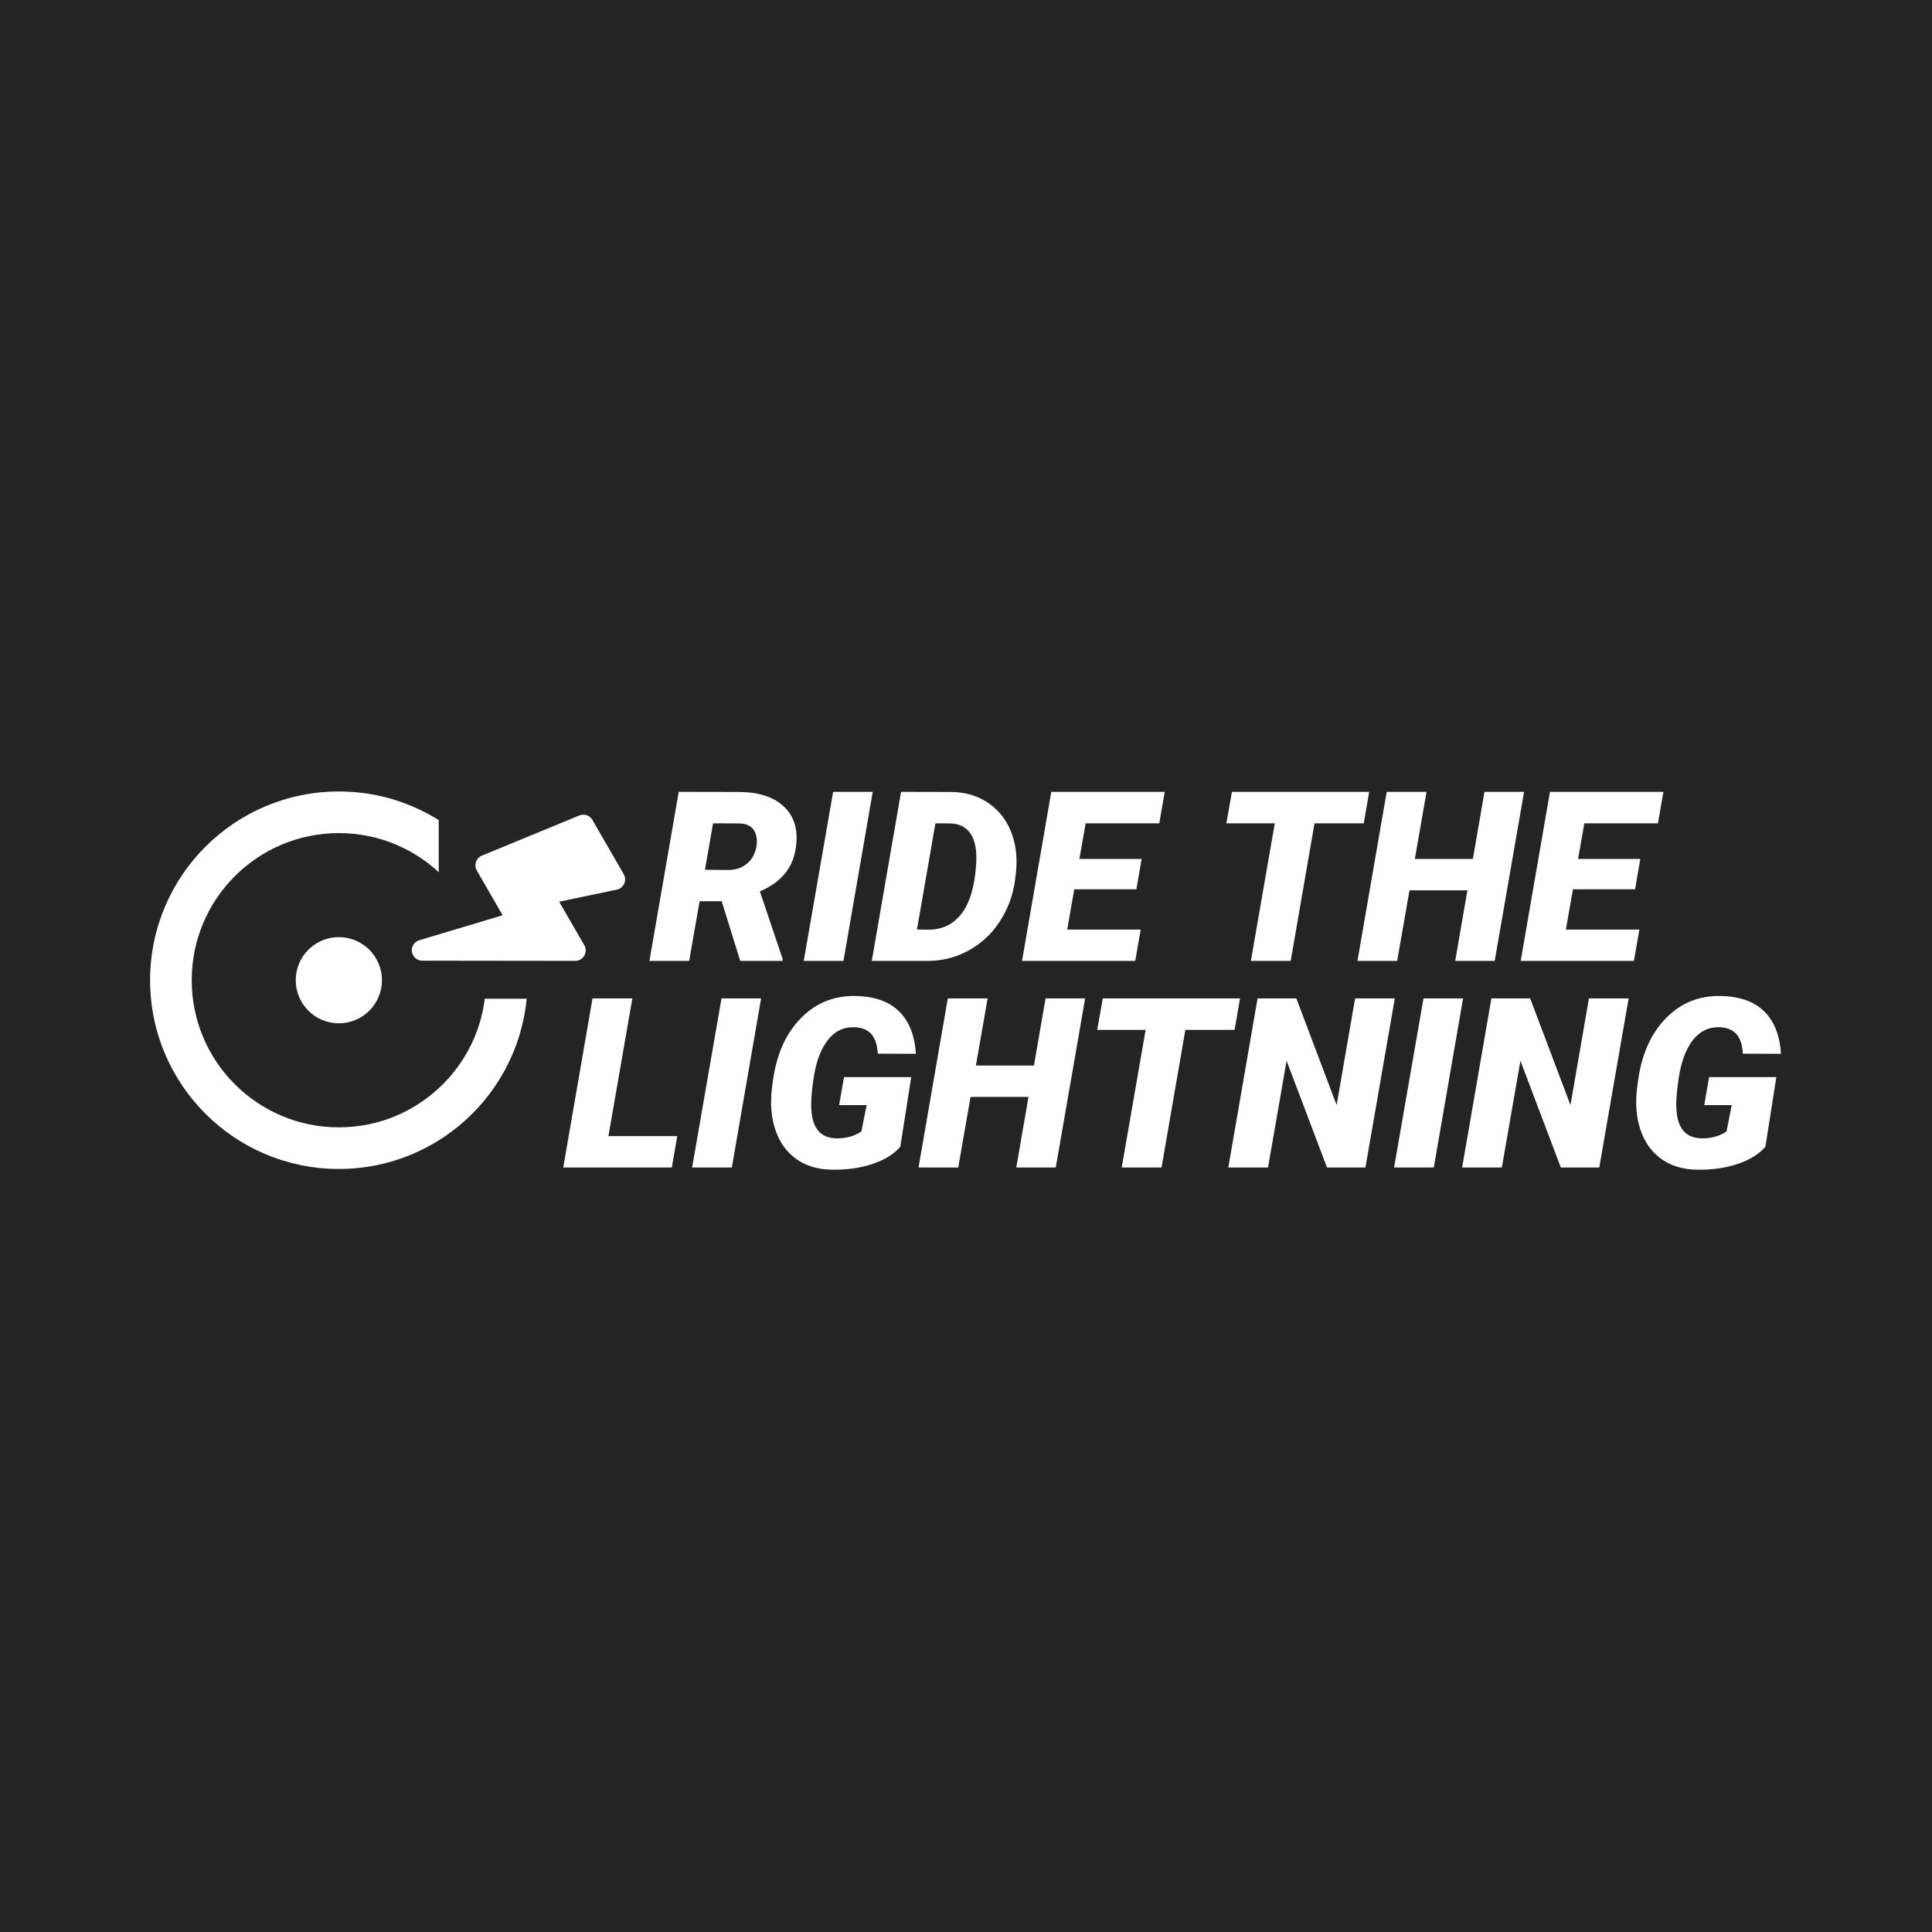 <?xml version="1.0" encoding="UTF-8"?>
<svg width="1300px" height="1300px" viewBox="0 0 1300 1300" version="1.1" xmlns="http://www.w3.org/2000/svg" xmlns:xlink="http://www.w3.org/1999/xlink">
    <!-- Generator: Sketch 62 (91390) - https://sketch.com -->
    <title>Logo_02_Dark</title>
    <desc>Created with Sketch.</desc>
    <g id="Logo_02_Dark" stroke="none" stroke-width="1" fill="none" fill-rule="evenodd">
        <rect fill="#242424" x="0" y="0" width="1300" height="1300"></rect>
        <g id="Group-6" transform="translate(101, 512)">
            <g id="Group-4">
                <g id="Group-3">
                    <circle id="Oval" fill="#FFFFFF" cx="127" cy="147.57" r="127"></circle>
                    <circle id="Oval" fill="#242424" cx="127" cy="147.57" r="99"></circle>
                    <circle id="Oval" fill="#FFFFFF" cx="127" cy="147.57" r="29"></circle>
                    <polygon id="Path-2" fill="#242424" points="194.21 0 194.211 160 328.927 160 317.622 142.347 336.211 0"></polygon>
                    <path d="M287.721,75.445 C293.141,75.445 296.51,81.334 293.785,85.992 L242.223,175.055 C240.934,177.281 238.59,178.57 236.13,178.57 C231.647,178.57 228.249,174.381 229.303,169.928 L242.809,112.945 L208.034,112.945 C203.786,112.945 200.505,109.195 201.062,104.977 L210.437,34.664 C210.905,31.178 213.894,28.57 217.409,28.57 L259.596,28.57 C264.196,28.57 267.565,32.965 266.393,37.418 L253.913,75.445 L287.721,75.445 Z" id="b-copy" fill="#FFFFFF" fill-rule="nonzero" transform="translate(247.875, 103.57) rotate(-300) translate(-247.875, -103.57) "></path>
                </g>
                <path d="M308.391,252.477 L354.719,252.477 L351.047,273.57 L278,273.57 L297.688,159.82 L324.484,159.82 L308.391,252.477 Z M391.438,273.57 L364.719,273.57 L384.484,159.82 L411.125,159.82 L391.438,273.57 Z M504.797,259.586 C500.526,264.586 494.302,268.453 486.125,271.188 C477.948,273.922 468.885,275.211 458.938,275.055 C449.406,274.951 441.359,272.555 434.797,267.867 C428.234,263.18 423.547,256.643 420.734,248.258 C417.922,239.872 417.167,230.419 418.469,219.898 L419.094,215.211 C421.49,197.555 427.7,183.57 437.727,173.258 C447.753,162.945 460.031,157.919 474.562,158.18 C487.271,158.388 497.036,161.799 503.859,168.414 C510.682,175.029 514.484,184.586 515.266,197.086 L489.641,197.008 C489.276,190.914 487.779,186.461 485.148,183.648 C482.518,180.836 478.781,179.352 473.938,179.195 C466.75,178.935 460.813,181.76 456.125,187.672 C451.437,193.583 448.234,202.034 446.516,213.023 L446.287,214.525 C445.004,223.181 444.559,229.972 444.953,234.898 C445.734,247.451 451.385,253.805 461.906,253.961 C468.26,254.065 473.833,252.529 478.625,249.352 L482.141,231.617 L463.625,231.617 L466.906,212.789 L512.141,212.789 L504.797,259.586 Z M609.406,273.57 L582.844,273.57 L591.047,226.07 L552.062,226.07 L543.781,273.57 L517.062,273.57 L536.75,159.82 L563.547,159.82 L555.656,204.977 L594.719,204.977 L602.531,159.82 L629.172,159.82 L609.406,273.57 Z M729.719,180.992 L696.594,180.992 L680.578,273.57 L653.781,273.57 L669.875,180.992 L637.297,180.992 L641.047,159.82 L733.391,159.82 L729.719,180.992 Z M817.766,273.57 L791.906,273.57 L764.719,201.773 L752.219,273.57 L725.5,273.57 L745.188,159.82 L771.281,159.82 L798.391,231.617 L810.812,159.82 L837.531,159.82 L817.766,273.57 Z M863.781,273.57 L837.062,273.57 L856.828,159.82 L883.469,159.82 L863.781,273.57 Z M975.109,273.57 L949.25,273.57 L922.062,201.773 L909.562,273.57 L882.844,273.57 L902.531,159.82 L928.625,159.82 L955.734,231.617 L968.156,159.82 L994.875,159.82 L975.109,273.57 Z M1086.906,259.586 C1082.635,264.586 1076.411,268.453 1068.234,271.188 C1060.057,273.922 1050.995,275.211 1041.047,275.055 C1031.516,274.951 1023.469,272.555 1016.906,267.867 C1010.344,263.18 1005.656,256.643 1002.844,248.258 C1000.031,239.872 999.276,230.419 1000.578,219.898 L1001.203,215.211 C1003.599,197.555 1009.81,183.57 1019.836,173.258 C1029.862,162.945 1042.141,157.919 1056.672,158.18 C1069.38,158.388 1079.146,161.799 1085.969,168.414 C1092.792,175.029 1096.594,184.586 1097.375,197.086 L1071.75,197.008 C1071.385,190.914 1069.888,186.461 1067.258,183.648 C1064.628,180.836 1060.891,179.352 1056.047,179.195 C1048.859,178.935 1042.922,181.76 1038.234,187.672 C1033.547,193.583 1030.344,202.034 1028.625,213.023 L1028.397,214.525 C1027.15,222.933 1026.694,229.582 1027.031,234.472 L1027.062,234.898 C1027.844,247.451 1033.495,253.805 1044.016,253.961 C1050.37,254.065 1055.943,252.529 1060.734,249.352 L1064.25,231.617 L1045.734,231.617 L1049.016,212.789 L1094.25,212.789 L1086.906,259.586 Z" id="LIGHTNING" fill="#FFFFFF" fill-rule="nonzero"></path>
                <path d="M384.594,94.414 L369.75,94.414 L362.719,134.57 L336,134.57 L355.688,20.82 L395.844,20.898 C408.708,20.898 418.617,23.906 425.57,29.922 C432.523,35.938 435.635,44.154 434.906,54.57 C434.333,62.8 431.964,69.609 427.797,75 C423.63,80.391 417.797,84.648 410.297,87.773 L425.609,133.242 L425.609,134.57 L397.094,134.57 L384.594,94.414 Z M373.344,73.242 L388.969,73.398 C393.24,73.398 396.951,72.357 400.102,70.273 C403.253,68.19 405.505,65.339 406.859,61.719 C408.214,58.099 408.604,54.596 408.031,51.211 C406.99,45.43 403.292,42.383 396.938,42.07 L378.812,41.992 L373.344,73.242 Z M466.547,134.57 L439.828,134.57 L459.594,20.82 L486.234,20.82 L466.547,134.57 Z M485.609,134.57 L505.297,20.82 L538.734,20.898 C548.578,20.898 557.172,23.49 564.516,28.672 C571.859,33.854 577.068,40.924 580.141,49.883 C582.797,57.747 583.604,66.237 582.562,75.352 L582.016,80.117 C580.609,90.326 577.224,99.57 571.859,107.852 C566.495,116.133 559.594,122.63 551.156,127.344 C542.719,132.057 533.604,134.466 523.812,134.57 L485.609,134.57 Z M528.422,41.992 L516,113.477 L523.812,113.555 C532.979,113.555 540.336,110.013 545.883,102.93 C551.43,95.846 554.724,85.013 555.766,70.43 L555.922,67.852 C556.286,59.518 554.984,53.19 552.016,48.867 C549.047,44.544 544.594,42.279 538.656,42.07 L528.422,41.992 Z M663.656,86.367 L621.859,86.367 L617.094,113.477 L666.547,113.477 L662.875,134.57 L586.703,134.57 L606.391,20.82 L682.719,20.82 L679.047,41.992 L629.516,41.992 L625.297,65.977 L667.172,65.977 L663.656,86.367 Z M816.625,41.992 L783.5,41.992 L767.484,134.57 L740.688,134.57 L756.781,41.992 L724.203,41.992 L727.953,20.82 L820.297,20.82 L816.625,41.992 Z M904.75,134.57 L878.188,134.57 L886.391,87.07 L847.406,87.07 L839.125,134.57 L812.406,134.57 L832.094,20.82 L858.891,20.82 L851,65.977 L890.062,65.977 L897.875,20.82 L924.516,20.82 L904.75,134.57 Z M999.203,86.367 L957.406,86.367 L952.641,113.477 L1002.094,113.477 L998.422,134.57 L922.25,134.57 L941.938,20.82 L1018.266,20.82 L1014.594,41.992 L965.062,41.992 L960.844,65.977 L1002.719,65.977 L999.203,86.367 Z" id="RIDETHE" fill="#FFFFFF" fill-rule="nonzero"></path>
            </g>
        </g>
    </g>
</svg>
